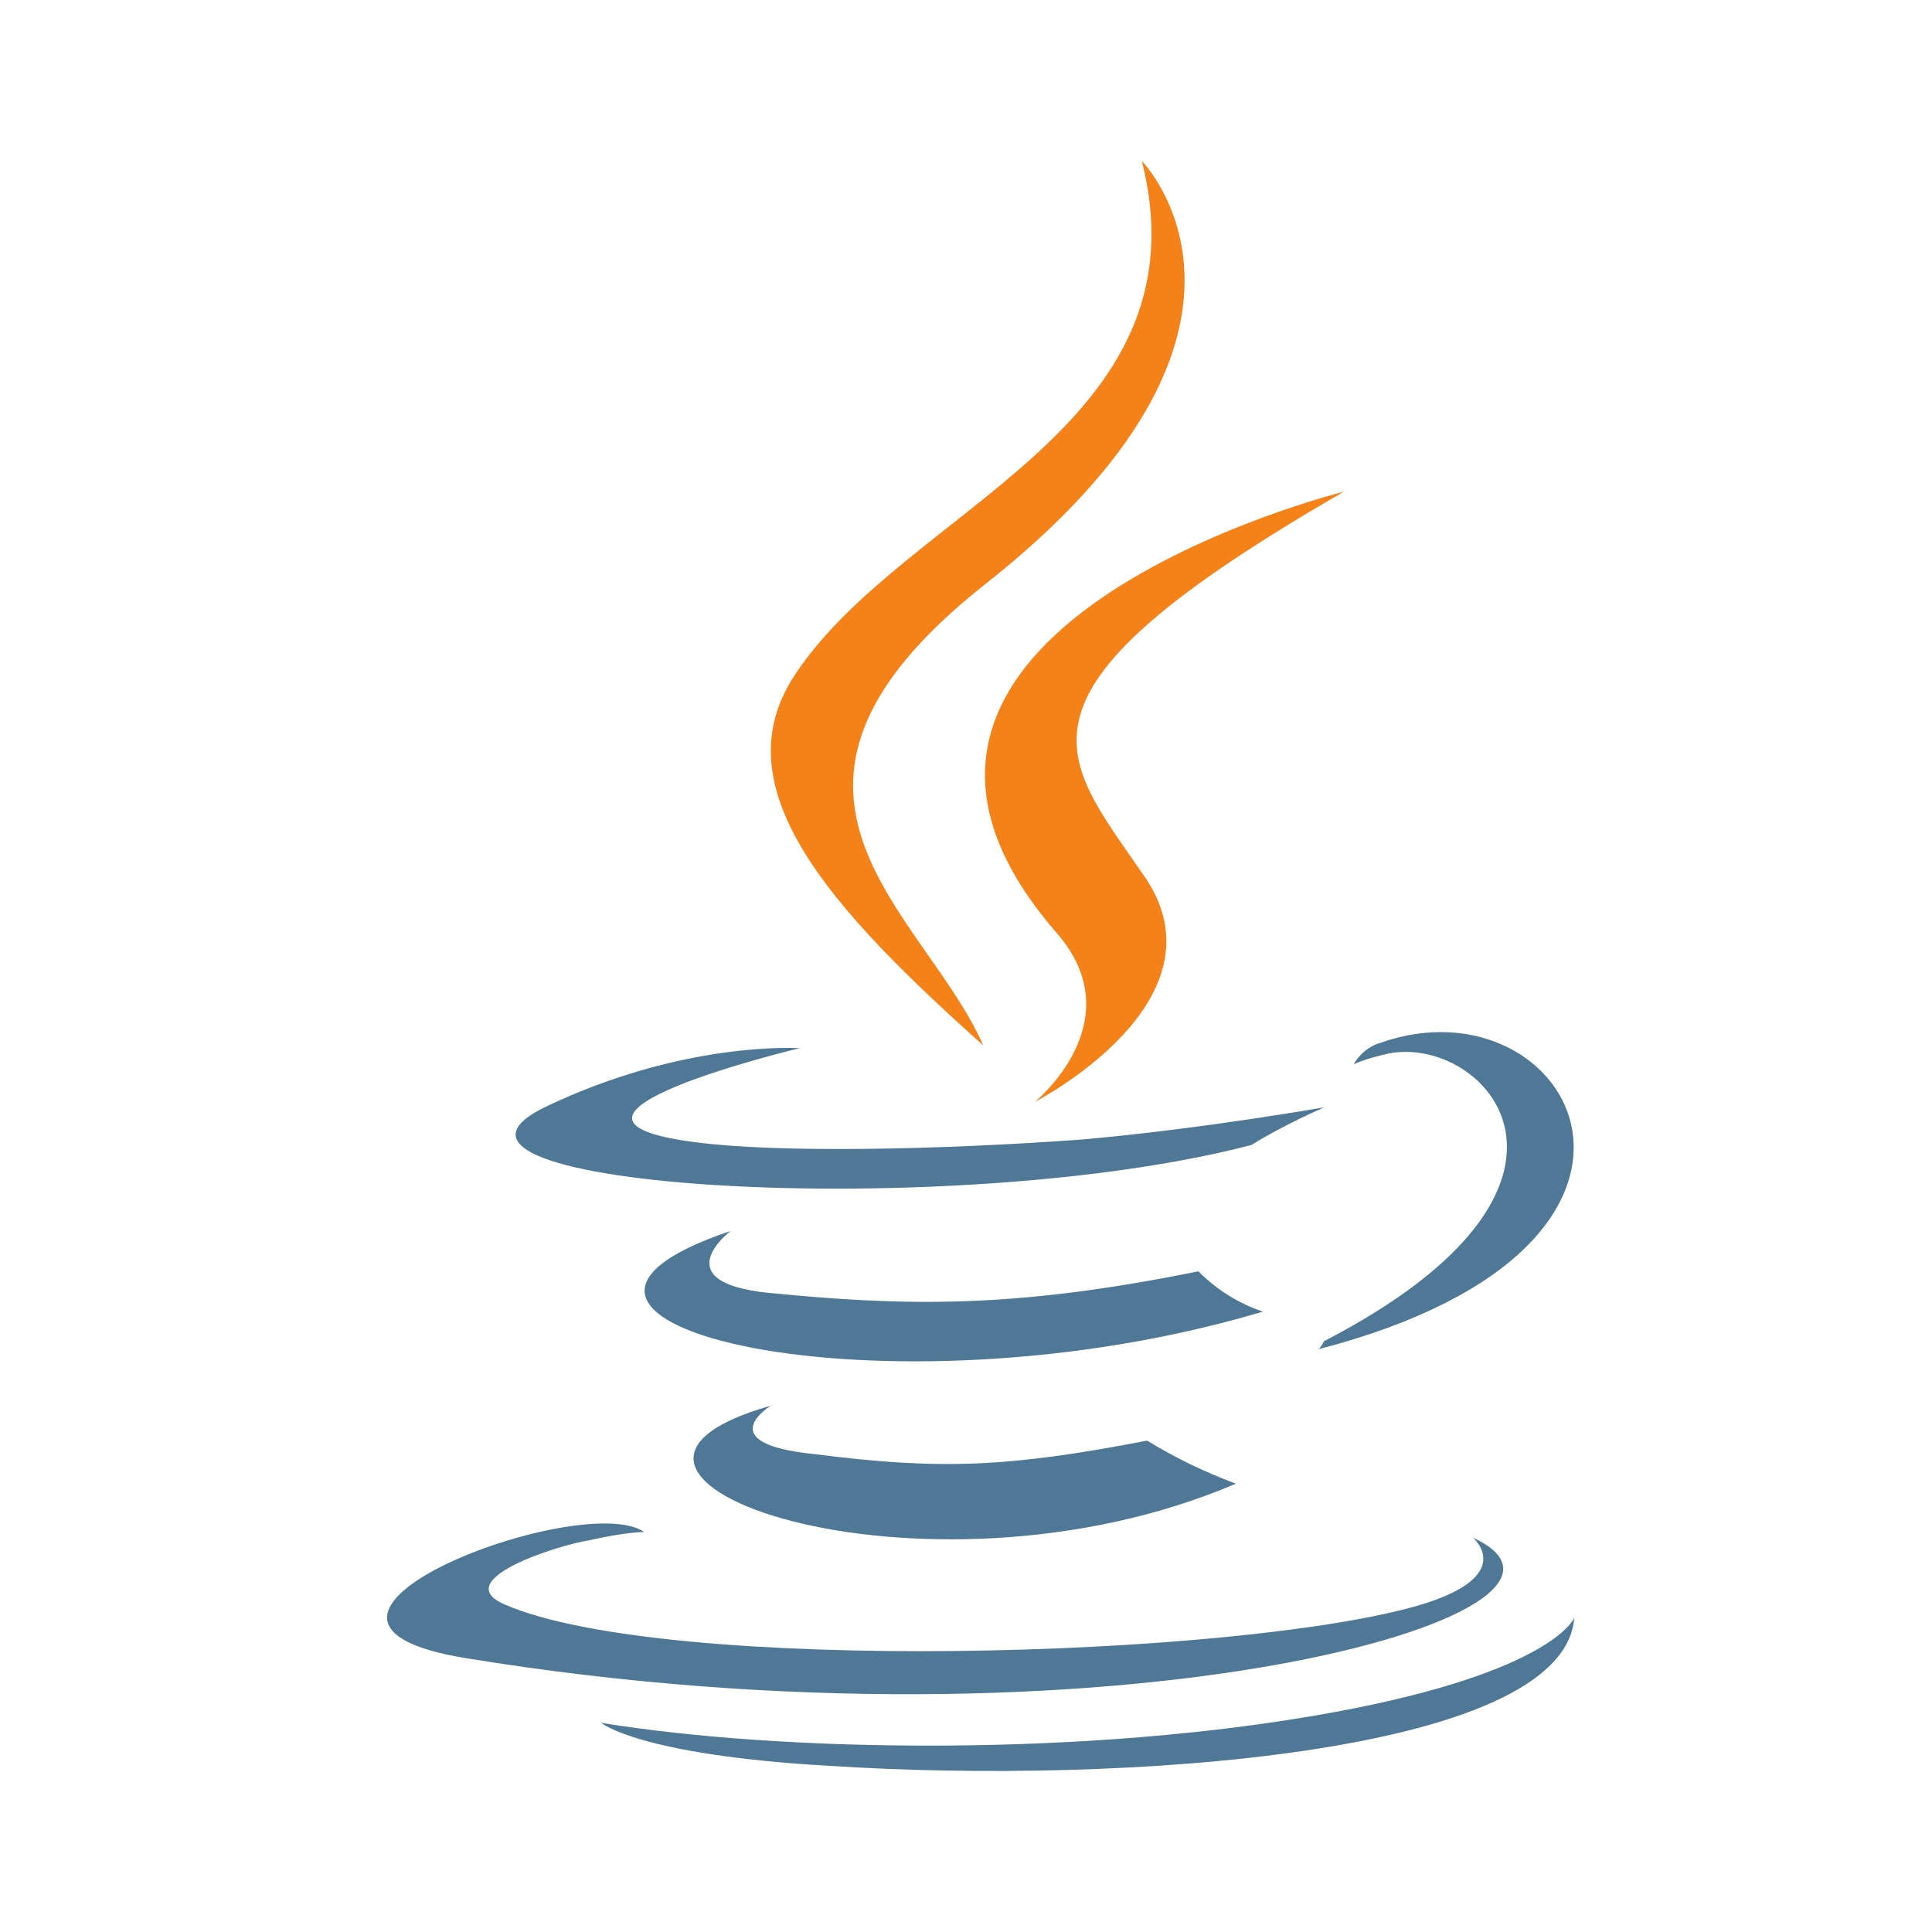 <svg width="36" height="36" viewBox="0 0 36 36" fill="none" xmlns="http://www.w3.org/2000/svg">
<path d="M14.364 26.193C14.364 26.193 13.211 26.894 15.165 27.094C17.519 27.394 18.772 27.345 21.376 26.844C21.9 27.165 22.453 27.433 23.029 27.646C17.17 30.151 9.755 27.496 14.364 26.193ZM13.614 22.937C13.614 22.937 12.361 23.888 14.315 24.09C16.87 24.34 18.873 24.39 22.331 23.689C22.667 24.03 23.079 24.288 23.533 24.44C16.47 26.544 8.555 24.64 13.614 22.937ZM27.439 28.646C27.439 28.646 28.29 29.347 26.488 29.898C23.131 30.902 12.412 31.202 9.406 29.898C8.355 29.448 10.358 28.797 11 28.697C11.652 28.547 12.003 28.547 12.003 28.547C10.85 27.745 4.339 30.199 8.698 30.9C20.669 32.853 30.538 30.049 27.432 28.646H27.439ZM14.906 19.53C14.906 19.53 9.446 20.833 12.952 21.283C14.455 21.483 17.41 21.433 20.165 21.233C22.419 21.033 24.674 20.633 24.674 20.633C24.674 20.633 23.873 20.984 23.322 21.334C17.762 22.788 7.092 22.136 10.148 20.633C12.752 19.381 14.907 19.532 14.907 19.532L14.906 19.53ZM24.674 24.99C30.285 22.084 27.68 19.28 25.876 19.63C25.426 19.73 25.225 19.831 25.225 19.831C25.225 19.831 25.375 19.531 25.725 19.43C29.282 18.178 32.087 23.187 24.572 25.14C24.572 25.14 24.622 25.09 24.673 24.99H24.674ZM15.459 32.904C20.868 33.255 29.134 32.703 29.334 30.148C29.334 30.148 28.934 31.151 24.876 31.901C20.267 32.752 14.557 32.651 11.201 32.102C11.201 32.102 11.902 32.703 15.459 32.904Z" fill="#4E7896"/>
<path d="M21.277 3C21.277 3 24.383 6.156 18.322 10.914C13.463 14.771 17.22 16.975 18.322 19.48C15.466 16.926 13.413 14.671 14.816 12.568C16.869 9.461 22.529 7.968 21.277 3ZM19.683 17.377C21.136 19.029 19.283 20.532 19.283 20.532C19.283 20.532 22.989 18.629 21.286 16.274C19.734 14.02 18.53 12.918 25.043 9.161C25.043 9.161 14.774 11.716 19.683 17.377Z" fill="#F58219"/>
</svg>
